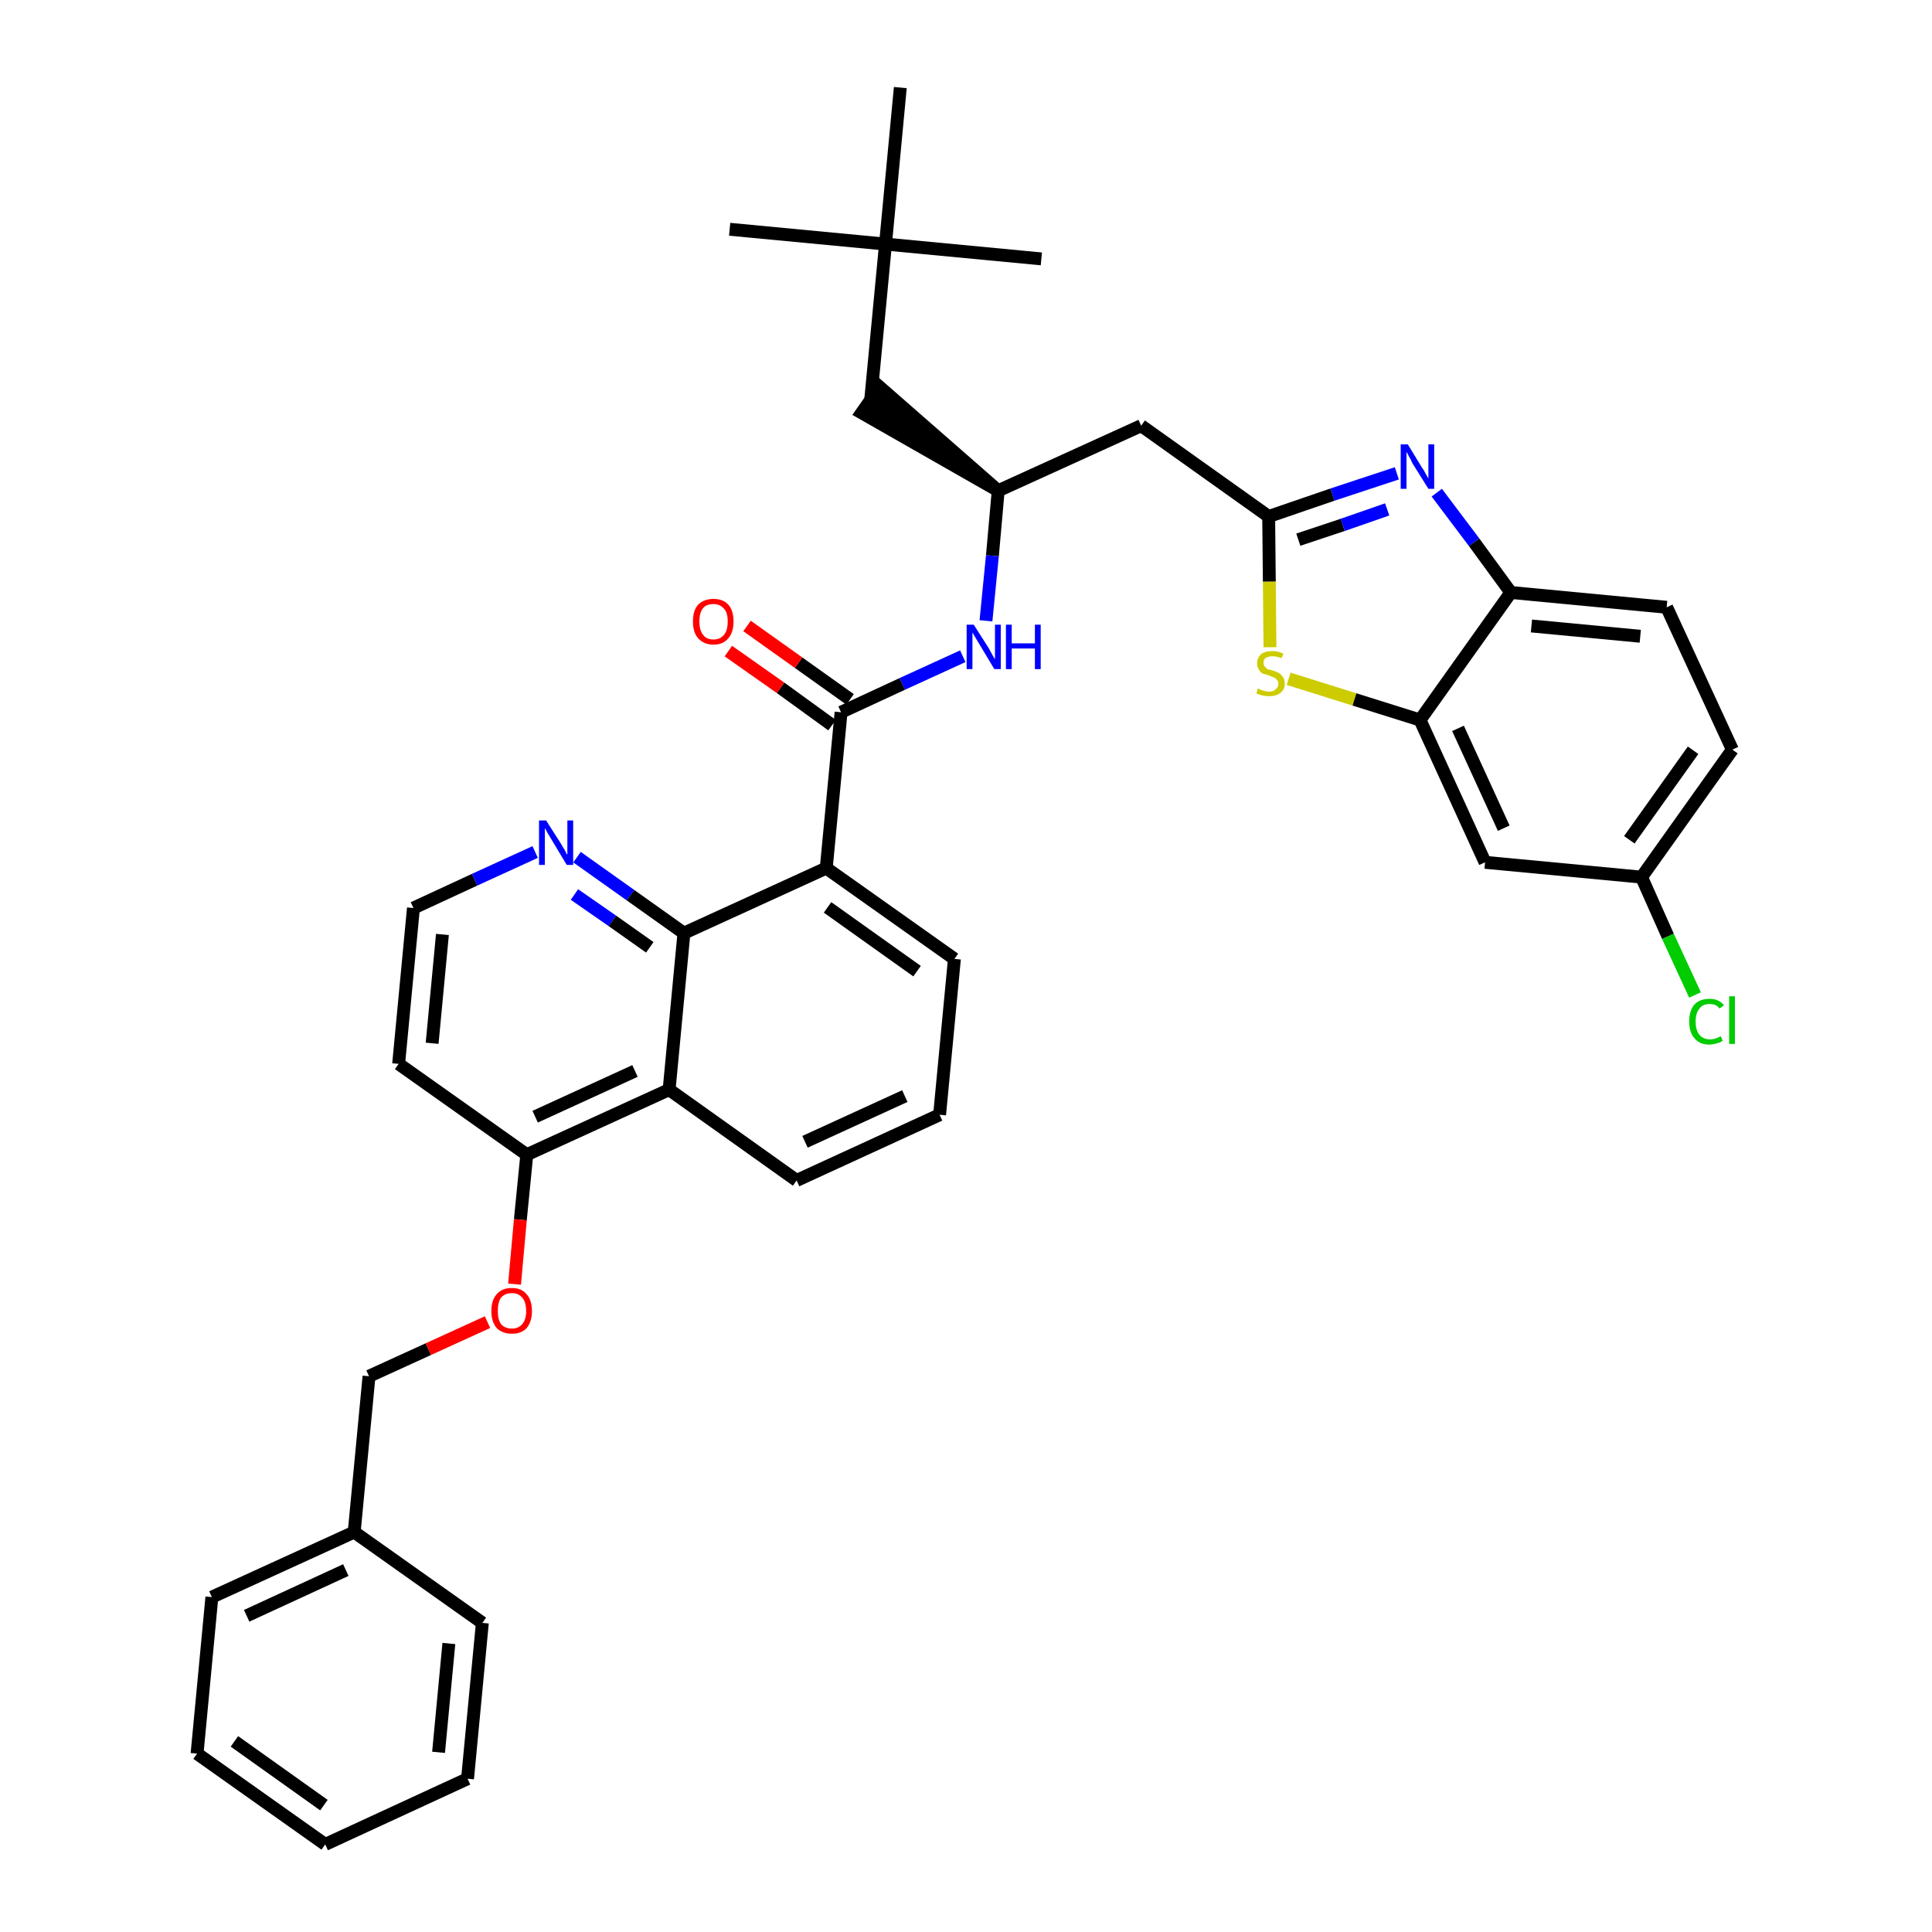 <?xml version='1.0' encoding='iso-8859-1'?>
<svg version='1.1' baseProfile='full'
              xmlns='http://www.w3.org/2000/svg'
                      xmlns:rdkit='http://www.rdkit.org/xml'
                      xmlns:xlink='http://www.w3.org/1999/xlink'
                  xml:space='preserve'
width='300px' height='300px' viewBox='0 0 300 300'>
<!-- END OF HEADER -->
<path class='bond-0 atom-0 atom-1' d='M 113.3,35.6 L 137.5,37.9' style='fill:none;fill-rule:evenodd;stroke:#000000;stroke-width:2.0px;stroke-linecap:butt;stroke-linejoin:miter;stroke-opacity:1' />
<path class='bond-1 atom-1 atom-2' d='M 137.5,37.9 L 161.7,40.2' style='fill:none;fill-rule:evenodd;stroke:#000000;stroke-width:2.0px;stroke-linecap:butt;stroke-linejoin:miter;stroke-opacity:1' />
<path class='bond-2 atom-1 atom-3' d='M 137.5,37.9 L 139.8,13.6' style='fill:none;fill-rule:evenodd;stroke:#000000;stroke-width:2.0px;stroke-linecap:butt;stroke-linejoin:miter;stroke-opacity:1' />
<path class='bond-3 atom-1 atom-4' d='M 137.5,37.9 L 135.2,62.1' style='fill:none;fill-rule:evenodd;stroke:#000000;stroke-width:2.0px;stroke-linecap:butt;stroke-linejoin:miter;stroke-opacity:1' />
<path class='bond-4 atom-5 atom-4' d='M 155.0,76.2 L 136.6,60.1 L 133.8,64.1 Z' style='fill:#000000;fill-rule:evenodd;fill-opacity:1;stroke:#000000;stroke-width:2.0px;stroke-linecap:butt;stroke-linejoin:miter;stroke-opacity:1;' />
<path class='bond-5 atom-5 atom-6' d='M 155.0,76.2 L 177.2,66.1' style='fill:none;fill-rule:evenodd;stroke:#000000;stroke-width:2.0px;stroke-linecap:butt;stroke-linejoin:miter;stroke-opacity:1' />
<path class='bond-16 atom-5 atom-17' d='M 155.0,76.2 L 154.1,86.3' style='fill:none;fill-rule:evenodd;stroke:#000000;stroke-width:2.0px;stroke-linecap:butt;stroke-linejoin:miter;stroke-opacity:1' />
<path class='bond-16 atom-5 atom-17' d='M 154.1,86.3 L 153.1,96.4' style='fill:none;fill-rule:evenodd;stroke:#0000FF;stroke-width:2.0px;stroke-linecap:butt;stroke-linejoin:miter;stroke-opacity:1' />
<path class='bond-6 atom-6 atom-7' d='M 177.2,66.1 L 197.0,80.2' style='fill:none;fill-rule:evenodd;stroke:#000000;stroke-width:2.0px;stroke-linecap:butt;stroke-linejoin:miter;stroke-opacity:1' />
<path class='bond-7 atom-7 atom-8' d='M 197.0,80.2 L 206.9,76.8' style='fill:none;fill-rule:evenodd;stroke:#000000;stroke-width:2.0px;stroke-linecap:butt;stroke-linejoin:miter;stroke-opacity:1' />
<path class='bond-7 atom-7 atom-8' d='M 206.9,76.8 L 216.9,73.5' style='fill:none;fill-rule:evenodd;stroke:#0000FF;stroke-width:2.0px;stroke-linecap:butt;stroke-linejoin:miter;stroke-opacity:1' />
<path class='bond-7 atom-7 atom-8' d='M 201.6,83.8 L 208.5,81.5' style='fill:none;fill-rule:evenodd;stroke:#000000;stroke-width:2.0px;stroke-linecap:butt;stroke-linejoin:miter;stroke-opacity:1' />
<path class='bond-7 atom-7 atom-8' d='M 208.5,81.5 L 215.4,79.1' style='fill:none;fill-rule:evenodd;stroke:#0000FF;stroke-width:2.0px;stroke-linecap:butt;stroke-linejoin:miter;stroke-opacity:1' />
<path class='bond-37 atom-16 atom-7' d='M 197.2,100.5 L 197.1,90.3' style='fill:none;fill-rule:evenodd;stroke:#CCCC00;stroke-width:2.0px;stroke-linecap:butt;stroke-linejoin:miter;stroke-opacity:1' />
<path class='bond-37 atom-16 atom-7' d='M 197.1,90.3 L 197.0,80.2' style='fill:none;fill-rule:evenodd;stroke:#000000;stroke-width:2.0px;stroke-linecap:butt;stroke-linejoin:miter;stroke-opacity:1' />
<path class='bond-8 atom-8 atom-9' d='M 223.1,76.5 L 228.9,84.2' style='fill:none;fill-rule:evenodd;stroke:#0000FF;stroke-width:2.0px;stroke-linecap:butt;stroke-linejoin:miter;stroke-opacity:1' />
<path class='bond-8 atom-8 atom-9' d='M 228.9,84.2 L 234.6,92.0' style='fill:none;fill-rule:evenodd;stroke:#000000;stroke-width:2.0px;stroke-linecap:butt;stroke-linejoin:miter;stroke-opacity:1' />
<path class='bond-9 atom-9 atom-10' d='M 234.6,92.0 L 258.8,94.3' style='fill:none;fill-rule:evenodd;stroke:#000000;stroke-width:2.0px;stroke-linecap:butt;stroke-linejoin:miter;stroke-opacity:1' />
<path class='bond-9 atom-9 atom-10' d='M 237.8,97.2 L 254.7,98.8' style='fill:none;fill-rule:evenodd;stroke:#000000;stroke-width:2.0px;stroke-linecap:butt;stroke-linejoin:miter;stroke-opacity:1' />
<path class='bond-39 atom-15 atom-9' d='M 220.5,111.8 L 234.6,92.0' style='fill:none;fill-rule:evenodd;stroke:#000000;stroke-width:2.0px;stroke-linecap:butt;stroke-linejoin:miter;stroke-opacity:1' />
<path class='bond-10 atom-10 atom-11' d='M 258.8,94.3 L 269.0,116.4' style='fill:none;fill-rule:evenodd;stroke:#000000;stroke-width:2.0px;stroke-linecap:butt;stroke-linejoin:miter;stroke-opacity:1' />
<path class='bond-11 atom-11 atom-12' d='M 269.0,116.4 L 254.9,136.2' style='fill:none;fill-rule:evenodd;stroke:#000000;stroke-width:2.0px;stroke-linecap:butt;stroke-linejoin:miter;stroke-opacity:1' />
<path class='bond-11 atom-11 atom-12' d='M 262.9,116.5 L 253.0,130.4' style='fill:none;fill-rule:evenodd;stroke:#000000;stroke-width:2.0px;stroke-linecap:butt;stroke-linejoin:miter;stroke-opacity:1' />
<path class='bond-12 atom-12 atom-13' d='M 254.9,136.2 L 259.0,145.4' style='fill:none;fill-rule:evenodd;stroke:#000000;stroke-width:2.0px;stroke-linecap:butt;stroke-linejoin:miter;stroke-opacity:1' />
<path class='bond-12 atom-12 atom-13' d='M 259.0,145.4 L 263.2,154.5' style='fill:none;fill-rule:evenodd;stroke:#00CC00;stroke-width:2.0px;stroke-linecap:butt;stroke-linejoin:miter;stroke-opacity:1' />
<path class='bond-13 atom-12 atom-14' d='M 254.9,136.2 L 230.6,133.9' style='fill:none;fill-rule:evenodd;stroke:#000000;stroke-width:2.0px;stroke-linecap:butt;stroke-linejoin:miter;stroke-opacity:1' />
<path class='bond-14 atom-14 atom-15' d='M 230.6,133.9 L 220.5,111.8' style='fill:none;fill-rule:evenodd;stroke:#000000;stroke-width:2.0px;stroke-linecap:butt;stroke-linejoin:miter;stroke-opacity:1' />
<path class='bond-14 atom-14 atom-15' d='M 233.5,128.6 L 226.4,113.1' style='fill:none;fill-rule:evenodd;stroke:#000000;stroke-width:2.0px;stroke-linecap:butt;stroke-linejoin:miter;stroke-opacity:1' />
<path class='bond-15 atom-15 atom-16' d='M 220.5,111.8 L 210.3,108.6' style='fill:none;fill-rule:evenodd;stroke:#000000;stroke-width:2.0px;stroke-linecap:butt;stroke-linejoin:miter;stroke-opacity:1' />
<path class='bond-15 atom-15 atom-16' d='M 210.3,108.6 L 200.1,105.4' style='fill:none;fill-rule:evenodd;stroke:#CCCC00;stroke-width:2.0px;stroke-linecap:butt;stroke-linejoin:miter;stroke-opacity:1' />
<path class='bond-17 atom-17 atom-18' d='M 149.5,101.9 L 140.1,106.2' style='fill:none;fill-rule:evenodd;stroke:#0000FF;stroke-width:2.0px;stroke-linecap:butt;stroke-linejoin:miter;stroke-opacity:1' />
<path class='bond-17 atom-17 atom-18' d='M 140.1,106.2 L 130.6,110.6' style='fill:none;fill-rule:evenodd;stroke:#000000;stroke-width:2.0px;stroke-linecap:butt;stroke-linejoin:miter;stroke-opacity:1' />
<path class='bond-18 atom-18 atom-19' d='M 132.0,108.6 L 124.0,102.9' style='fill:none;fill-rule:evenodd;stroke:#000000;stroke-width:2.0px;stroke-linecap:butt;stroke-linejoin:miter;stroke-opacity:1' />
<path class='bond-18 atom-18 atom-19' d='M 124.0,102.9 L 116.0,97.2' style='fill:none;fill-rule:evenodd;stroke:#FF0000;stroke-width:2.0px;stroke-linecap:butt;stroke-linejoin:miter;stroke-opacity:1' />
<path class='bond-18 atom-18 atom-19' d='M 129.2,112.6 L 121.2,106.8' style='fill:none;fill-rule:evenodd;stroke:#000000;stroke-width:2.0px;stroke-linecap:butt;stroke-linejoin:miter;stroke-opacity:1' />
<path class='bond-18 atom-18 atom-19' d='M 121.2,106.8 L 113.1,101.1' style='fill:none;fill-rule:evenodd;stroke:#FF0000;stroke-width:2.0px;stroke-linecap:butt;stroke-linejoin:miter;stroke-opacity:1' />
<path class='bond-19 atom-18 atom-20' d='M 130.6,110.6 L 128.3,134.8' style='fill:none;fill-rule:evenodd;stroke:#000000;stroke-width:2.0px;stroke-linecap:butt;stroke-linejoin:miter;stroke-opacity:1' />
<path class='bond-20 atom-20 atom-21' d='M 128.3,134.8 L 148.2,148.9' style='fill:none;fill-rule:evenodd;stroke:#000000;stroke-width:2.0px;stroke-linecap:butt;stroke-linejoin:miter;stroke-opacity:1' />
<path class='bond-20 atom-20 atom-21' d='M 128.5,140.9 L 142.4,150.8' style='fill:none;fill-rule:evenodd;stroke:#000000;stroke-width:2.0px;stroke-linecap:butt;stroke-linejoin:miter;stroke-opacity:1' />
<path class='bond-38 atom-37 atom-20' d='M 106.2,144.9 L 128.3,134.8' style='fill:none;fill-rule:evenodd;stroke:#000000;stroke-width:2.0px;stroke-linecap:butt;stroke-linejoin:miter;stroke-opacity:1' />
<path class='bond-21 atom-21 atom-22' d='M 148.2,148.9 L 145.9,173.1' style='fill:none;fill-rule:evenodd;stroke:#000000;stroke-width:2.0px;stroke-linecap:butt;stroke-linejoin:miter;stroke-opacity:1' />
<path class='bond-22 atom-22 atom-23' d='M 145.9,173.1 L 123.7,183.3' style='fill:none;fill-rule:evenodd;stroke:#000000;stroke-width:2.0px;stroke-linecap:butt;stroke-linejoin:miter;stroke-opacity:1' />
<path class='bond-22 atom-22 atom-23' d='M 140.5,170.2 L 125.0,177.3' style='fill:none;fill-rule:evenodd;stroke:#000000;stroke-width:2.0px;stroke-linecap:butt;stroke-linejoin:miter;stroke-opacity:1' />
<path class='bond-23 atom-23 atom-24' d='M 123.7,183.3 L 103.9,169.2' style='fill:none;fill-rule:evenodd;stroke:#000000;stroke-width:2.0px;stroke-linecap:butt;stroke-linejoin:miter;stroke-opacity:1' />
<path class='bond-24 atom-24 atom-25' d='M 103.9,169.2 L 81.8,179.3' style='fill:none;fill-rule:evenodd;stroke:#000000;stroke-width:2.0px;stroke-linecap:butt;stroke-linejoin:miter;stroke-opacity:1' />
<path class='bond-24 atom-24 atom-25' d='M 98.6,166.3 L 83.1,173.4' style='fill:none;fill-rule:evenodd;stroke:#000000;stroke-width:2.0px;stroke-linecap:butt;stroke-linejoin:miter;stroke-opacity:1' />
<path class='bond-40 atom-37 atom-24' d='M 106.2,144.9 L 103.9,169.2' style='fill:none;fill-rule:evenodd;stroke:#000000;stroke-width:2.0px;stroke-linecap:butt;stroke-linejoin:miter;stroke-opacity:1' />
<path class='bond-25 atom-25 atom-26' d='M 81.8,179.3 L 80.8,189.4' style='fill:none;fill-rule:evenodd;stroke:#000000;stroke-width:2.0px;stroke-linecap:butt;stroke-linejoin:miter;stroke-opacity:1' />
<path class='bond-25 atom-25 atom-26' d='M 80.8,189.4 L 79.9,199.4' style='fill:none;fill-rule:evenodd;stroke:#FF0000;stroke-width:2.0px;stroke-linecap:butt;stroke-linejoin:miter;stroke-opacity:1' />
<path class='bond-33 atom-25 atom-34' d='M 81.8,179.3 L 61.9,165.2' style='fill:none;fill-rule:evenodd;stroke:#000000;stroke-width:2.0px;stroke-linecap:butt;stroke-linejoin:miter;stroke-opacity:1' />
<path class='bond-26 atom-26 atom-27' d='M 75.7,205.3 L 66.5,209.5' style='fill:none;fill-rule:evenodd;stroke:#FF0000;stroke-width:2.0px;stroke-linecap:butt;stroke-linejoin:miter;stroke-opacity:1' />
<path class='bond-26 atom-26 atom-27' d='M 66.5,209.5 L 57.3,213.7' style='fill:none;fill-rule:evenodd;stroke:#000000;stroke-width:2.0px;stroke-linecap:butt;stroke-linejoin:miter;stroke-opacity:1' />
<path class='bond-27 atom-27 atom-28' d='M 57.3,213.7 L 55.0,237.9' style='fill:none;fill-rule:evenodd;stroke:#000000;stroke-width:2.0px;stroke-linecap:butt;stroke-linejoin:miter;stroke-opacity:1' />
<path class='bond-28 atom-28 atom-29' d='M 55.0,237.9 L 32.9,248.0' style='fill:none;fill-rule:evenodd;stroke:#000000;stroke-width:2.0px;stroke-linecap:butt;stroke-linejoin:miter;stroke-opacity:1' />
<path class='bond-28 atom-28 atom-29' d='M 53.7,243.8 L 38.3,250.9' style='fill:none;fill-rule:evenodd;stroke:#000000;stroke-width:2.0px;stroke-linecap:butt;stroke-linejoin:miter;stroke-opacity:1' />
<path class='bond-41 atom-33 atom-28' d='M 74.9,252.0 L 55.0,237.9' style='fill:none;fill-rule:evenodd;stroke:#000000;stroke-width:2.0px;stroke-linecap:butt;stroke-linejoin:miter;stroke-opacity:1' />
<path class='bond-29 atom-29 atom-30' d='M 32.9,248.0 L 30.6,272.3' style='fill:none;fill-rule:evenodd;stroke:#000000;stroke-width:2.0px;stroke-linecap:butt;stroke-linejoin:miter;stroke-opacity:1' />
<path class='bond-30 atom-30 atom-31' d='M 30.6,272.3 L 50.5,286.4' style='fill:none;fill-rule:evenodd;stroke:#000000;stroke-width:2.0px;stroke-linecap:butt;stroke-linejoin:miter;stroke-opacity:1' />
<path class='bond-30 atom-30 atom-31' d='M 36.4,270.4 L 50.3,280.3' style='fill:none;fill-rule:evenodd;stroke:#000000;stroke-width:2.0px;stroke-linecap:butt;stroke-linejoin:miter;stroke-opacity:1' />
<path class='bond-31 atom-31 atom-32' d='M 50.5,286.4 L 72.6,276.2' style='fill:none;fill-rule:evenodd;stroke:#000000;stroke-width:2.0px;stroke-linecap:butt;stroke-linejoin:miter;stroke-opacity:1' />
<path class='bond-32 atom-32 atom-33' d='M 72.6,276.2 L 74.9,252.0' style='fill:none;fill-rule:evenodd;stroke:#000000;stroke-width:2.0px;stroke-linecap:butt;stroke-linejoin:miter;stroke-opacity:1' />
<path class='bond-32 atom-32 atom-33' d='M 68.1,272.1 L 69.7,255.2' style='fill:none;fill-rule:evenodd;stroke:#000000;stroke-width:2.0px;stroke-linecap:butt;stroke-linejoin:miter;stroke-opacity:1' />
<path class='bond-34 atom-34 atom-35' d='M 61.9,165.2 L 64.2,141.0' style='fill:none;fill-rule:evenodd;stroke:#000000;stroke-width:2.0px;stroke-linecap:butt;stroke-linejoin:miter;stroke-opacity:1' />
<path class='bond-34 atom-34 atom-35' d='M 67.1,162.0 L 68.7,145.1' style='fill:none;fill-rule:evenodd;stroke:#000000;stroke-width:2.0px;stroke-linecap:butt;stroke-linejoin:miter;stroke-opacity:1' />
<path class='bond-35 atom-35 atom-36' d='M 64.2,141.0 L 73.7,136.6' style='fill:none;fill-rule:evenodd;stroke:#000000;stroke-width:2.0px;stroke-linecap:butt;stroke-linejoin:miter;stroke-opacity:1' />
<path class='bond-35 atom-35 atom-36' d='M 73.7,136.6 L 83.1,132.3' style='fill:none;fill-rule:evenodd;stroke:#0000FF;stroke-width:2.0px;stroke-linecap:butt;stroke-linejoin:miter;stroke-opacity:1' />
<path class='bond-36 atom-36 atom-37' d='M 89.6,133.1 L 97.9,139.0' style='fill:none;fill-rule:evenodd;stroke:#0000FF;stroke-width:2.0px;stroke-linecap:butt;stroke-linejoin:miter;stroke-opacity:1' />
<path class='bond-36 atom-36 atom-37' d='M 97.9,139.0 L 106.2,144.9' style='fill:none;fill-rule:evenodd;stroke:#000000;stroke-width:2.0px;stroke-linecap:butt;stroke-linejoin:miter;stroke-opacity:1' />
<path class='bond-36 atom-36 atom-37' d='M 89.2,138.9 L 95.1,143.0' style='fill:none;fill-rule:evenodd;stroke:#0000FF;stroke-width:2.0px;stroke-linecap:butt;stroke-linejoin:miter;stroke-opacity:1' />
<path class='bond-36 atom-36 atom-37' d='M 95.1,143.0 L 100.9,147.1' style='fill:none;fill-rule:evenodd;stroke:#000000;stroke-width:2.0px;stroke-linecap:butt;stroke-linejoin:miter;stroke-opacity:1' />
<path  class='atom-8' d='M 218.6 69.0
L 220.8 72.6
Q 221.1 73.0, 221.4 73.6
Q 221.8 74.3, 221.8 74.3
L 221.8 69.0
L 222.7 69.0
L 222.7 75.9
L 221.8 75.9
L 219.3 71.9
Q 219.1 71.4, 218.8 70.9
Q 218.5 70.3, 218.4 70.2
L 218.4 75.9
L 217.5 75.9
L 217.5 69.0
L 218.6 69.0
' fill='#0000FF'/>
<path  class='atom-13' d='M 262.3 158.6
Q 262.3 156.9, 263.1 156.0
Q 263.9 155.1, 265.5 155.1
Q 266.9 155.1, 267.7 156.1
L 267.0 156.6
Q 266.5 155.9, 265.5 155.9
Q 264.4 155.9, 263.9 156.6
Q 263.3 157.3, 263.3 158.6
Q 263.3 160.0, 263.9 160.7
Q 264.5 161.4, 265.6 161.4
Q 266.3 161.4, 267.2 160.9
L 267.5 161.6
Q 267.1 161.9, 266.6 162.0
Q 266.0 162.2, 265.4 162.2
Q 263.9 162.2, 263.1 161.2
Q 262.3 160.3, 262.3 158.6
' fill='#00CC00'/>
<path  class='atom-13' d='M 268.5 154.7
L 269.4 154.7
L 269.4 162.1
L 268.5 162.1
L 268.5 154.7
' fill='#00CC00'/>
<path  class='atom-16' d='M 195.3 106.9
Q 195.4 106.9, 195.7 107.1
Q 196.0 107.2, 196.4 107.3
Q 196.8 107.4, 197.1 107.4
Q 197.8 107.4, 198.1 107.0
Q 198.5 106.7, 198.5 106.2
Q 198.5 105.8, 198.3 105.6
Q 198.1 105.3, 197.8 105.2
Q 197.6 105.1, 197.1 104.9
Q 196.5 104.7, 196.1 104.6
Q 195.7 104.4, 195.5 104.0
Q 195.2 103.6, 195.2 103.0
Q 195.2 102.2, 195.8 101.6
Q 196.4 101.1, 197.6 101.1
Q 198.4 101.1, 199.3 101.5
L 199.0 102.2
Q 198.2 101.9, 197.6 101.9
Q 196.9 101.9, 196.5 102.2
Q 196.2 102.4, 196.2 102.9
Q 196.2 103.3, 196.4 103.5
Q 196.6 103.7, 196.8 103.9
Q 197.1 104.0, 197.6 104.1
Q 198.2 104.3, 198.6 104.5
Q 198.9 104.7, 199.2 105.1
Q 199.5 105.5, 199.5 106.2
Q 199.5 107.1, 198.8 107.6
Q 198.2 108.1, 197.1 108.1
Q 196.5 108.1, 196.1 108.0
Q 195.6 107.9, 195.1 107.7
L 195.3 106.9
' fill='#CCCC00'/>
<path  class='atom-17' d='M 151.2 97.0
L 153.5 100.6
Q 153.7 101.0, 154.1 101.7
Q 154.4 102.3, 154.5 102.3
L 154.5 97.0
L 155.4 97.0
L 155.4 103.9
L 154.4 103.9
L 152.0 99.9
Q 151.7 99.4, 151.4 98.9
Q 151.1 98.4, 151.0 98.2
L 151.0 103.9
L 150.1 103.9
L 150.1 97.0
L 151.2 97.0
' fill='#0000FF'/>
<path  class='atom-17' d='M 156.2 97.0
L 157.1 97.0
L 157.1 99.9
L 160.7 99.9
L 160.7 97.0
L 161.6 97.0
L 161.6 103.9
L 160.7 103.9
L 160.7 100.7
L 157.1 100.7
L 157.1 103.9
L 156.2 103.9
L 156.2 97.0
' fill='#0000FF'/>
<path  class='atom-19' d='M 107.6 96.5
Q 107.6 94.8, 108.4 93.9
Q 109.3 93.0, 110.8 93.0
Q 112.3 93.0, 113.1 93.9
Q 113.9 94.8, 113.9 96.5
Q 113.9 98.2, 113.1 99.1
Q 112.3 100.1, 110.8 100.1
Q 109.3 100.1, 108.4 99.1
Q 107.6 98.2, 107.6 96.5
M 110.8 99.3
Q 111.8 99.3, 112.4 98.6
Q 113.0 97.9, 113.0 96.5
Q 113.0 95.1, 112.4 94.5
Q 111.8 93.8, 110.8 93.8
Q 109.7 93.8, 109.2 94.4
Q 108.6 95.1, 108.6 96.5
Q 108.6 97.9, 109.2 98.6
Q 109.7 99.3, 110.8 99.3
' fill='#FF0000'/>
<path  class='atom-26' d='M 76.3 203.6
Q 76.3 201.9, 77.1 201.0
Q 77.9 200.0, 79.5 200.0
Q 81.0 200.0, 81.8 201.0
Q 82.6 201.9, 82.6 203.6
Q 82.6 205.2, 81.8 206.2
Q 81.0 207.1, 79.5 207.1
Q 78.0 207.1, 77.1 206.2
Q 76.3 205.2, 76.3 203.6
M 79.5 206.3
Q 80.5 206.3, 81.1 205.6
Q 81.7 204.9, 81.7 203.6
Q 81.7 202.2, 81.1 201.5
Q 80.5 200.8, 79.5 200.8
Q 78.4 200.8, 77.8 201.5
Q 77.3 202.2, 77.3 203.6
Q 77.3 204.9, 77.8 205.6
Q 78.4 206.3, 79.5 206.3
' fill='#FF0000'/>
<path  class='atom-36' d='M 84.8 127.4
L 87.1 131.0
Q 87.3 131.4, 87.7 132.0
Q 88.0 132.7, 88.1 132.7
L 88.1 127.4
L 89.0 127.4
L 89.0 134.3
L 88.0 134.3
L 85.6 130.3
Q 85.3 129.8, 85.0 129.3
Q 84.7 128.7, 84.6 128.6
L 84.6 134.3
L 83.7 134.3
L 83.7 127.4
L 84.8 127.4
' fill='#0000FF'/>
</svg>
